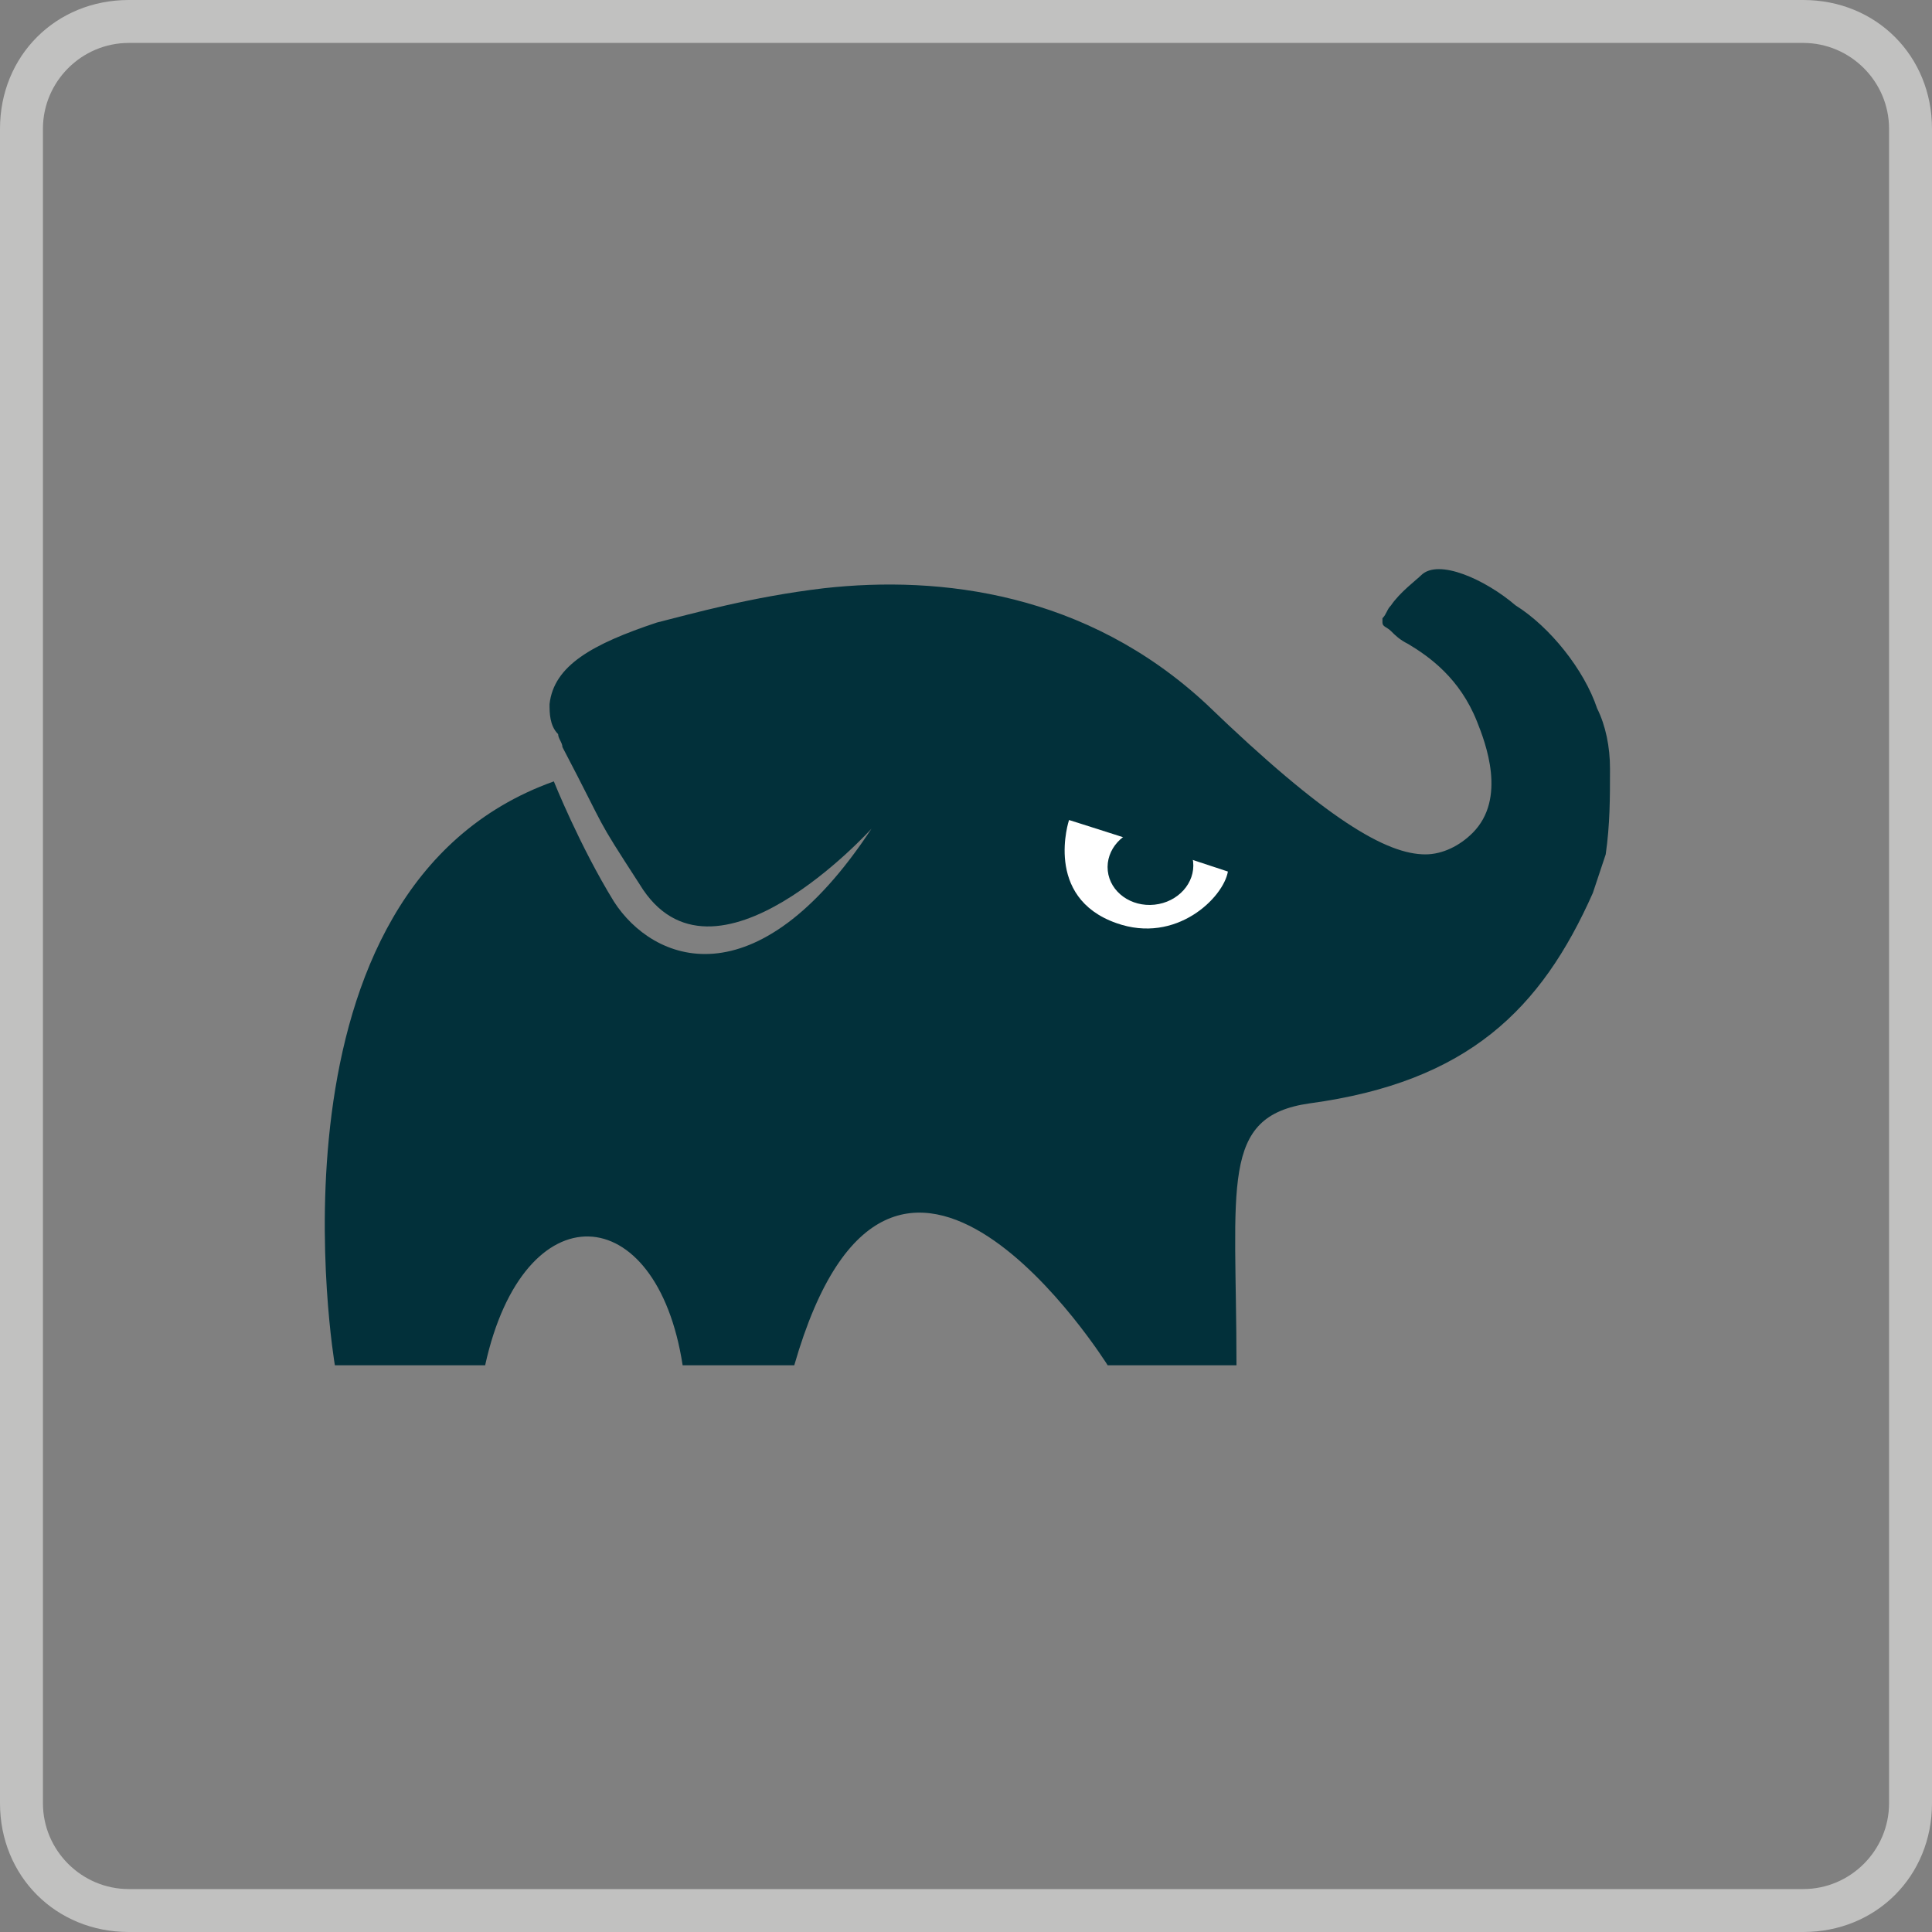 <?xml version="1.0" encoding="utf-8"?>
<!-- Generator: Adobe Illustrator 21.1.0, SVG Export Plug-In . SVG Version: 6.00 Build 0)  -->
<svg version="1.1" id="Layer_1" xmlns="http://www.w3.org/2000/svg" xmlns:xlink="http://www.w3.org/1999/xlink" x="0px" y="0px"
	 viewBox="0 0 45 45" style="enable-background:new 0 0 45 45;" xml:space="preserve">
<rect x="0" y="0" width="45" height="45" fill="#808080" stroke="none"/>
<style type="text/css">
	.st0{fill:#C1C1C0;}
	.st1{fill:#02303A;}
	.st2{fill:#FFFFFF;}
</style>
<g>
	<path class="st0" d="M42,1c1.1,0,2,0.9,2,2v39c0,1.1-0.9,2-2,2H3c-1.1,0-2-0.9-2-2V3c0-1.1,0.9-2,2-2H42 M42,0H3C1.3,0,0,1.3,0,3
		v39c0,1.7,1.3,3,3,3h39c1.7,0,3-1.3,3-3V3C45,1.3,43.7,0,42,0L42,0z"/>
</g>
<g>
	<defs>
		<path id="SVGID_1_" d="M21.6,36.3c0,0.6-1.6,1.2-4.1,1.5s-5.6,0.3-8.1,0c-2.5-0.3-4.1-0.9-4.1-1.5c0-0.6,1.6-1.2,4.1-1.5
			c2.5-0.3,5.6-0.3,8.1,0C20,35.1,21.6,35.7,21.6,36.3z"/>
	</defs>
	<clipPath id="SVGID_2_">
		<use xlink:href="#SVGID_1_"  style="overflow:visible;"/>
	</clipPath>
</g>
<g>
	<path class="st1" d="M37.5,17.9C37.5,17.9,37.5,17.9,37.5,17.9c0-0.5-0.1-1-0.3-1.4c-0.3-0.9-1.1-1.9-1.9-2.4c0,0,0,0,0,0
		c-0.7-0.6-1.8-1.1-2.2-0.7c-0.1,0.1-0.5,0.4-0.7,0.7c0,0,0,0,0,0c-0.1,0.1-0.1,0.2-0.2,0.3c0,0,0,0.1,0,0.1c0,0.1,0.1,0.1,0.2,0.2
		c0,0,0,0,0,0c0.1,0.1,0.2,0.2,0.4,0.3c0.5,0.3,1.2,0.8,1.6,1.8c0.2,0.5,0.7,1.8-0.1,2.6c-0.3,0.3-0.7,0.5-1.1,0.5
		c-0.9,0-2.3-0.8-5.1-3.5c-2.8-2.6-6.2-3-8.9-2.7c-1.7,0.2-3.1,0.6-3.9,0.8c-1.5,0.5-2.4,1-2.5,1.9c0,0.2,0,0.5,0.2,0.7
		c0,0.1,0.1,0.2,0.1,0.3c1.1,2.1,0.7,1.5,1.8,3.2c1.7,2.8,5.4-1.3,5.4-1.3c-2.7,4.1-5.1,3.1-6,1.7c-0.8-1.3-1.4-2.8-1.4-2.8
		c-7,2.5-5.1,13.6-5.1,13.6h3.5c0.9-4.1,4-3.9,4.6,0h2.6c2.3-8,7.3,0,7.3,0h3c0-4.2-0.4-5.8,1.7-6.1c3.7-0.5,5.4-2.2,6.6-4.9
		c0.1-0.3,0.2-0.6,0.3-0.9C37.5,19.2,37.5,18.6,37.5,17.9z"/>
	<g>
		<path class="st2" d="M24.9,19.1c0,0,1.6,0.5,3.7,1.2c-0.1,0.6-1.2,1.7-2.6,1.2C24.3,20.9,24.9,19.1,24.9,19.1z"/>
		<ellipse transform="matrix(0.994 -0.106 0.106 0.994 -1.984 2.939)" class="st1" cx="26.8" cy="20.2" rx="1" ry="0.9"/>
	</g>
</g>
</svg>
